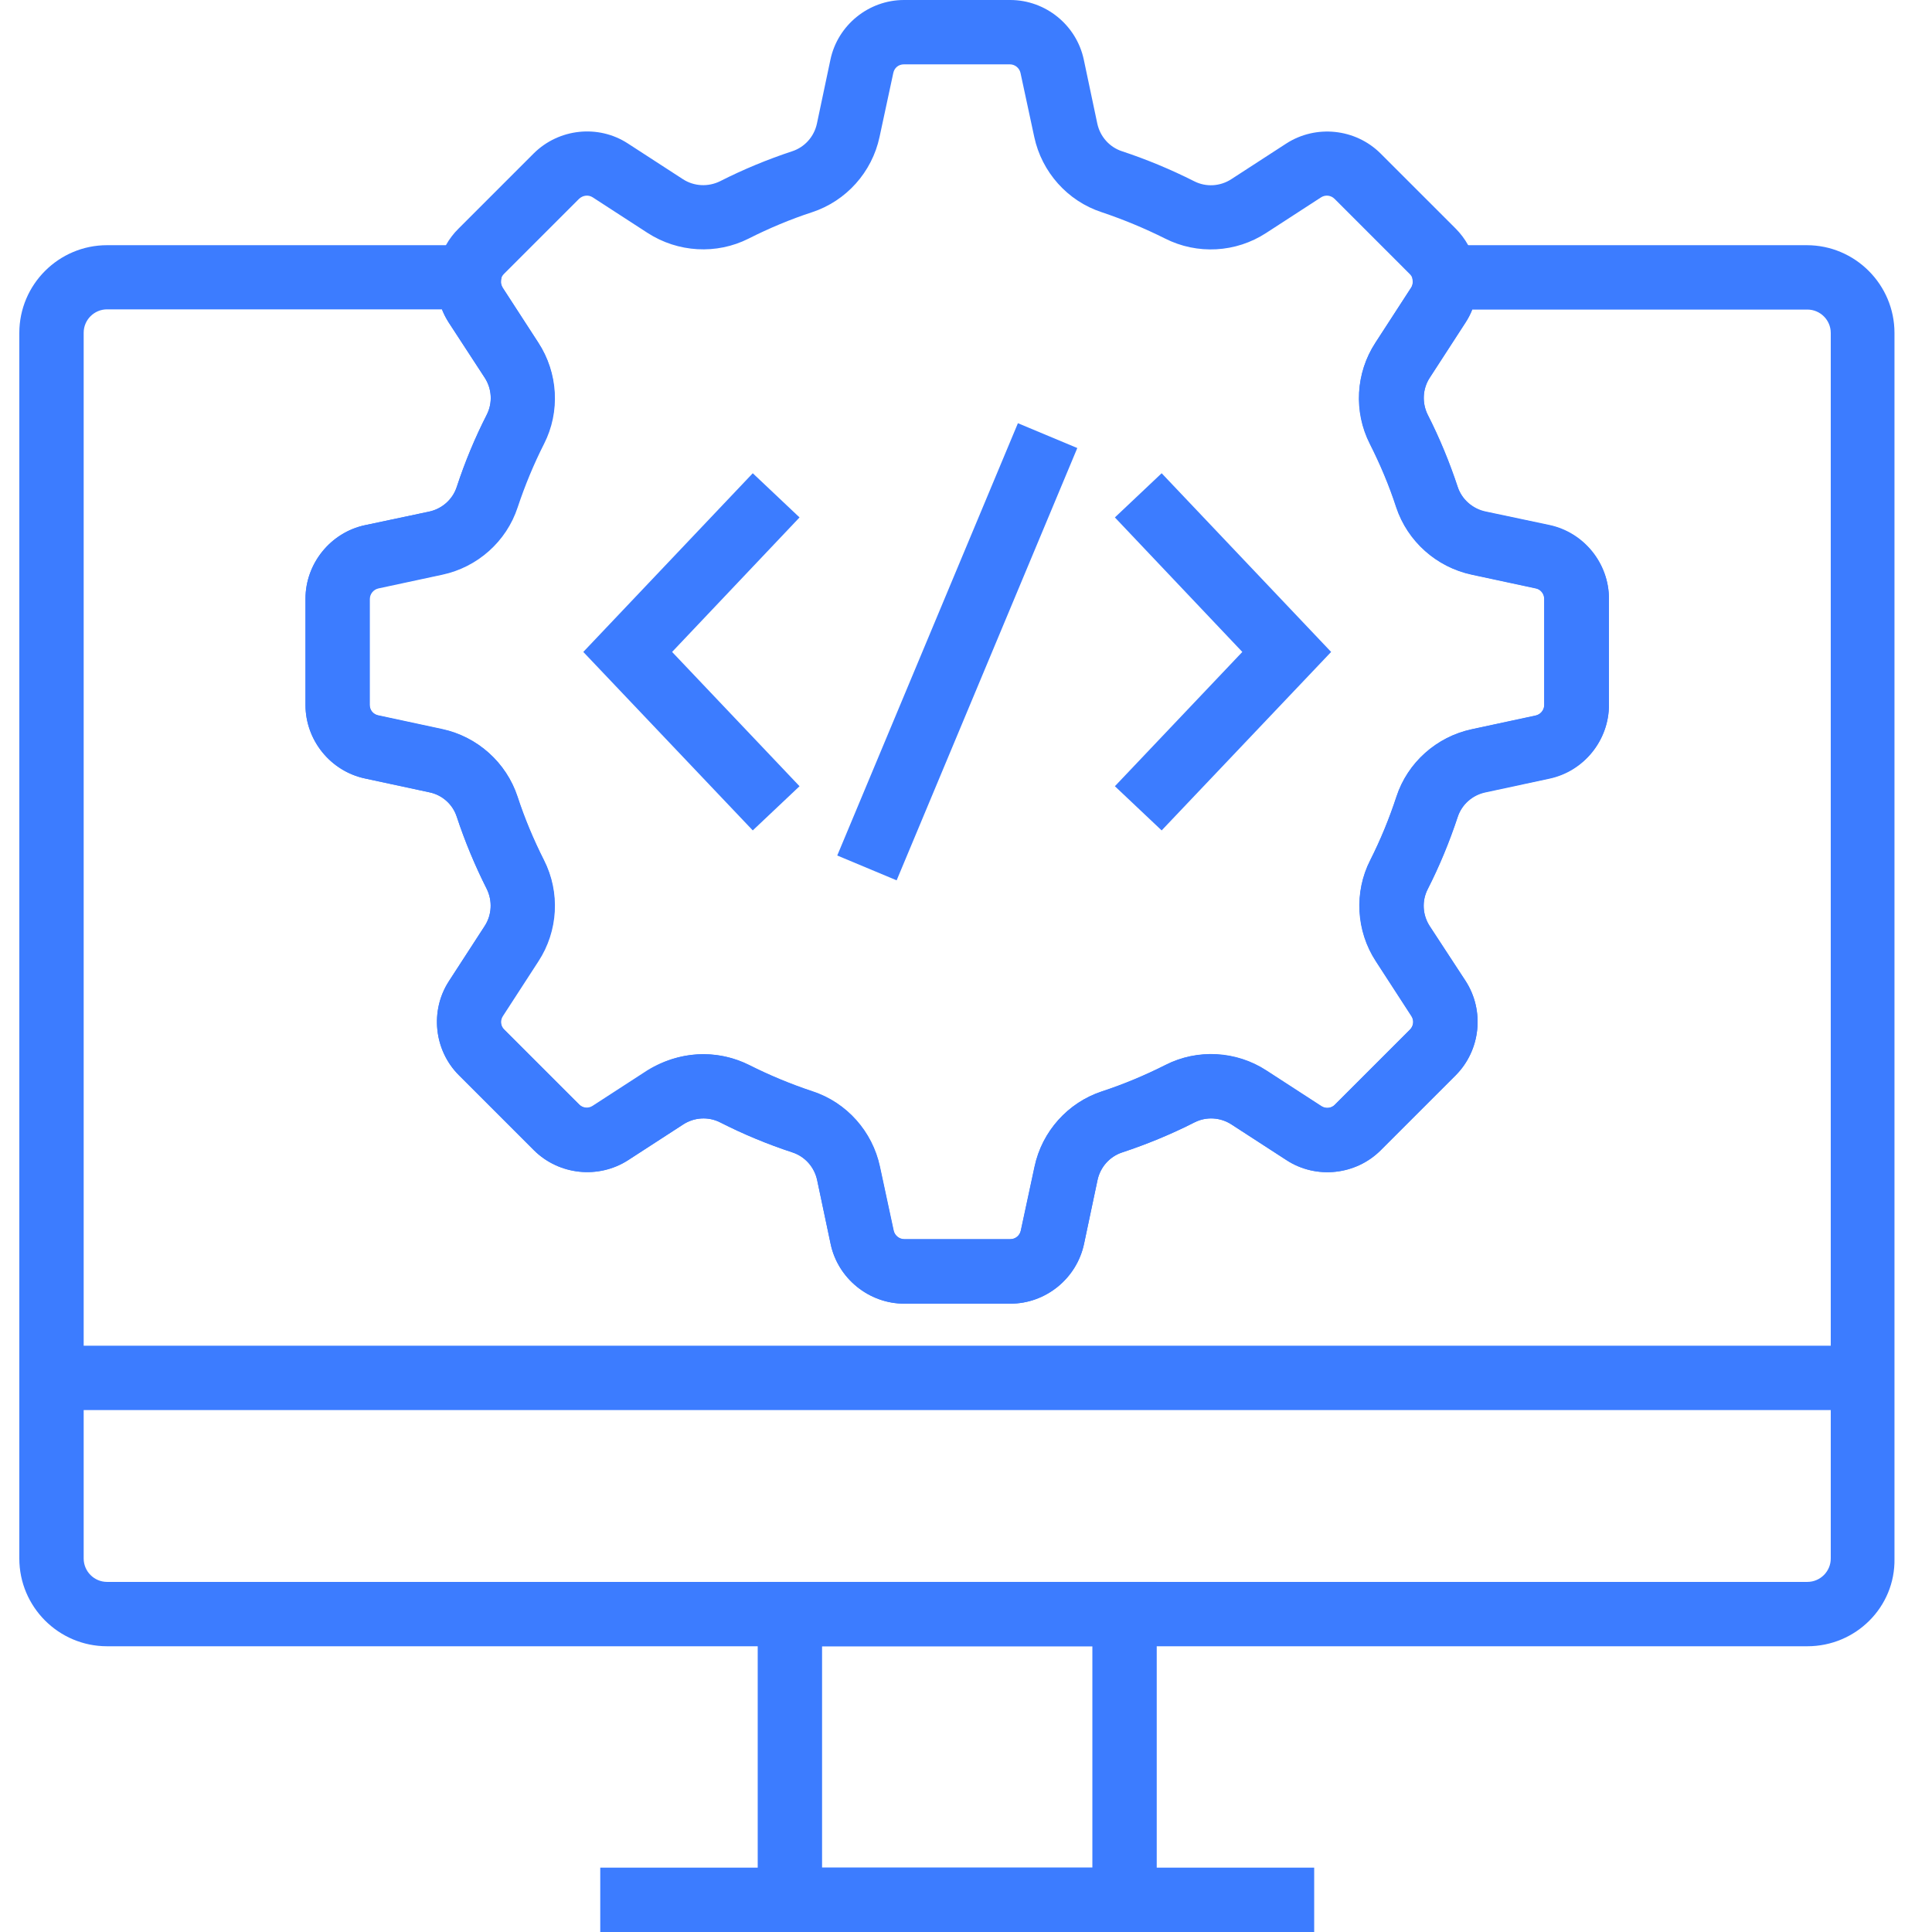 <svg width="100" height="100" viewBox="0 0 100 100" fill="none" xmlns="http://www.w3.org/2000/svg">
<path d="M93.549 85.21H5.541C3.032 85.21 1 83.167 1 80.668V17.233C1 14.723 3.043 12.691 5.541 12.691H26.139L25.939 14.535C25.928 14.624 25.939 14.757 26.028 14.901L27.871 17.744C28.892 19.309 29.004 21.319 28.16 22.974C27.627 24.028 27.171 25.128 26.794 26.26C26.216 28.026 24.718 29.358 22.896 29.747L19.588 30.457C19.332 30.513 19.143 30.746 19.143 31.002V36.498C19.143 36.764 19.332 36.986 19.588 37.042L22.896 37.753C24.729 38.141 26.216 39.485 26.794 41.239C27.16 42.361 27.627 43.471 28.16 44.526C29.004 46.191 28.892 48.19 27.871 49.756L26.028 52.598C25.883 52.82 25.917 53.12 26.105 53.298L29.992 57.184C30.18 57.373 30.469 57.406 30.691 57.262L33.534 55.419C35.099 54.397 37.109 54.286 38.764 55.13C39.819 55.663 40.918 56.118 42.05 56.496C43.816 57.073 45.148 58.572 45.537 60.393L46.248 63.702C46.303 63.957 46.536 64.146 46.792 64.146H52.288C52.554 64.146 52.777 63.957 52.832 63.702L53.543 60.393C53.931 58.561 55.275 57.073 57.029 56.496C58.151 56.129 59.261 55.663 60.316 55.13C61.971 54.286 63.98 54.397 65.546 55.419L68.388 57.262C68.611 57.406 68.91 57.373 69.088 57.184L72.974 53.298C73.163 53.109 73.196 52.82 73.052 52.598L71.209 49.756C70.187 48.19 70.076 46.18 70.92 44.526C71.453 43.471 71.908 42.361 72.275 41.239C72.852 39.474 74.351 38.141 76.172 37.753L79.481 37.042C79.736 36.986 79.925 36.753 79.925 36.498V31.002C79.925 30.735 79.736 30.502 79.481 30.457L76.172 29.747C74.351 29.358 72.852 28.026 72.264 26.26C71.897 25.128 71.431 24.028 70.898 22.974C70.054 21.308 70.165 19.309 71.186 17.744L73.03 14.901C73.119 14.768 73.13 14.624 73.119 14.535L72.919 12.691H93.516C96.025 12.691 98.058 14.735 98.058 17.233V80.68C98.102 83.178 96.059 85.21 93.549 85.21ZM5.541 16.012C4.875 16.012 4.331 16.556 4.331 17.222V80.668C4.331 81.335 4.875 81.879 5.541 81.879H93.549C94.216 81.879 94.76 81.335 94.76 80.668V17.233C94.76 16.567 94.216 16.023 93.549 16.023H76.205C76.117 16.256 75.995 16.489 75.85 16.711L74.007 19.554C73.629 20.131 73.596 20.864 73.896 21.475C74.507 22.674 75.028 23.94 75.45 25.216C75.661 25.86 76.216 26.349 76.883 26.493L80.192 27.193C81.979 27.57 83.278 29.169 83.278 31.002V36.498C83.278 38.33 81.979 39.929 80.192 40.306L76.883 41.017C76.205 41.161 75.661 41.65 75.45 42.294C75.028 43.571 74.507 44.837 73.896 46.036C73.585 46.647 73.629 47.38 74.007 47.957L75.861 50.777C76.849 52.31 76.638 54.353 75.35 55.652L71.464 59.538C70.176 60.826 68.122 61.048 66.59 60.049L63.747 58.206C63.17 57.828 62.437 57.784 61.826 58.095C60.627 58.705 59.361 59.227 58.084 59.649C57.44 59.86 56.952 60.404 56.807 61.081L56.108 64.39C55.73 66.178 54.131 67.477 52.299 67.477H46.803C44.982 67.477 43.372 66.178 42.994 64.39L42.295 61.081C42.15 60.404 41.662 59.86 41.018 59.649C39.73 59.227 38.475 58.705 37.276 58.095C36.665 57.784 35.932 57.828 35.355 58.206L32.512 60.049C30.98 61.037 28.937 60.826 27.638 59.538L23.752 55.652C22.463 54.364 22.241 52.31 23.241 50.777L25.084 47.935C25.462 47.357 25.495 46.624 25.195 46.014C24.584 44.803 24.062 43.549 23.64 42.272C23.43 41.628 22.885 41.139 22.208 41.006L18.899 40.295C17.111 39.918 15.812 38.319 15.812 36.487V30.99C15.812 29.169 17.111 27.559 18.899 27.182L22.208 26.482C22.885 26.338 23.43 25.849 23.64 25.205C24.062 23.917 24.584 22.663 25.195 21.463C25.506 20.853 25.462 20.12 25.084 19.543L23.23 16.7C23.085 16.478 22.974 16.256 22.874 16.012H5.541Z" fill="#3C7CFF"/>
<path d="M59.872 100H39.219V81.879H59.872V100ZM42.55 96.669H56.541V85.21H42.55V96.669Z" fill="#3C7CFF"/>
<path d="M68.022 96.669H31.069V100H68.022V96.669Z" fill="#3C7CFF"/>
<path d="M96.425 69.654H2.654V72.985H96.425V69.654Z" fill="#3C7CFF"/>
<path d="M38.963 42.982L30.191 33.744L38.963 24.495L41.384 26.782L34.788 33.744L41.384 40.695L38.963 42.982Z" fill="#3C7CFF"/>
<path d="M60.127 42.982L57.706 40.695L64.302 33.744L57.706 26.782L60.127 24.495L68.899 33.744L60.127 42.982Z" fill="#3C7CFF"/>
<path d="M55.761 23.19L52.687 21.905L43.336 44.281L46.41 45.566L55.761 23.19Z" fill="#3C7CFF"/>
<path d="M52.299 67.477H46.803C44.982 67.477 43.372 66.178 42.994 64.39L42.295 61.081C42.151 60.404 41.662 59.86 41.018 59.649C39.73 59.227 38.475 58.705 37.276 58.095C36.665 57.784 35.932 57.828 35.355 58.206L32.513 60.049C30.98 61.037 28.937 60.826 27.638 59.538L23.752 55.652C22.464 54.364 22.241 52.31 23.241 50.777L25.084 47.935C25.462 47.357 25.495 46.624 25.195 46.014C24.584 44.803 24.063 43.549 23.641 42.272C23.43 41.628 22.886 41.139 22.208 41.006L18.899 40.295C17.112 39.918 15.812 38.319 15.812 36.487V30.99C15.812 29.169 17.112 27.559 18.899 27.182L22.208 26.482C22.886 26.338 23.43 25.849 23.641 25.205C24.063 23.917 24.584 22.663 25.195 21.463C25.506 20.853 25.462 20.12 25.084 19.543L23.23 16.7C22.752 15.956 22.53 15.057 22.619 14.179C22.63 14.024 22.663 13.857 22.697 13.691C22.863 12.98 23.219 12.336 23.741 11.825L27.627 7.939C28.926 6.651 30.969 6.429 32.501 7.428L35.344 9.272C35.921 9.649 36.654 9.682 37.265 9.383C38.464 8.772 39.73 8.25 41.007 7.828C41.651 7.617 42.139 7.073 42.284 6.396L42.983 3.087C43.361 1.299 44.96 0 46.792 0H52.288C54.12 0 55.719 1.299 56.097 3.087L56.796 6.396C56.941 7.073 57.429 7.617 58.073 7.828C59.35 8.25 60.605 8.772 61.815 9.383C62.426 9.694 63.159 9.649 63.736 9.272L66.579 7.428C68.111 6.44 70.154 6.651 71.453 7.939L75.34 11.825C75.85 12.336 76.217 12.991 76.383 13.691C76.416 13.846 76.45 14.013 76.461 14.168C76.55 15.046 76.339 15.945 75.85 16.689L74.007 19.531C73.629 20.109 73.596 20.842 73.896 21.452C74.507 22.652 75.029 23.917 75.451 25.194C75.662 25.838 76.217 26.327 76.883 26.471L80.192 27.171C81.98 27.548 83.279 29.147 83.279 30.979V36.476C83.279 38.308 81.98 39.907 80.192 40.284L76.883 40.995C76.206 41.139 75.662 41.628 75.451 42.272C75.029 43.549 74.507 44.815 73.896 46.014C73.585 46.624 73.629 47.357 74.007 47.935L75.861 50.777C76.85 52.31 76.639 54.353 75.351 55.652L71.464 59.538C70.176 60.826 68.122 61.048 66.59 60.049L63.747 58.206C63.17 57.828 62.437 57.784 61.826 58.095C60.627 58.705 59.361 59.227 58.084 59.649C57.44 59.86 56.952 60.404 56.807 61.081L56.108 64.39C55.719 66.178 54.12 67.477 52.299 67.477ZM36.41 54.564C37.221 54.564 38.031 54.752 38.775 55.119C39.83 55.652 40.929 56.107 42.062 56.485C43.827 57.062 45.16 58.561 45.548 60.382L46.259 63.691C46.314 63.946 46.548 64.135 46.803 64.135H52.299C52.566 64.135 52.788 63.946 52.843 63.691L53.554 60.382C53.943 58.55 55.286 57.062 57.041 56.485C58.162 56.118 59.272 55.652 60.327 55.119C61.982 54.275 63.992 54.386 65.557 55.407L68.4 57.251C68.622 57.395 68.921 57.362 69.099 57.173L72.986 53.287C73.174 53.098 73.208 52.809 73.063 52.587L71.22 49.745C70.198 48.179 70.087 46.169 70.931 44.515C71.464 43.46 71.919 42.349 72.286 41.228C72.863 39.463 74.362 38.13 76.183 37.742L79.492 37.031C79.748 36.975 79.936 36.742 79.936 36.487V30.99C79.936 30.724 79.748 30.491 79.492 30.446L76.183 29.736C74.362 29.347 72.863 28.015 72.275 26.249C71.908 25.117 71.442 24.017 70.909 22.962C70.065 21.297 70.176 19.298 71.198 17.733L73.041 14.89C73.13 14.757 73.141 14.613 73.13 14.524V14.512C73.13 14.501 73.13 14.479 73.119 14.457C73.097 14.346 73.041 14.257 72.963 14.179L69.077 10.293C68.888 10.104 68.6 10.071 68.377 10.215L65.535 12.059C63.969 13.08 61.971 13.191 60.305 12.347C59.239 11.814 58.14 11.359 57.018 10.982C55.253 10.404 53.92 8.905 53.532 7.084L52.821 3.775C52.766 3.52 52.532 3.331 52.277 3.331H46.781C46.514 3.331 46.292 3.509 46.237 3.775L45.526 7.084C45.137 8.916 43.794 10.404 42.039 10.982C40.918 11.348 39.808 11.814 38.753 12.347C37.087 13.191 35.089 13.069 33.523 12.059L30.68 10.215C30.458 10.071 30.17 10.104 29.97 10.293L26.083 14.179C26.006 14.257 25.961 14.346 25.928 14.446C25.917 14.468 25.917 14.49 25.917 14.501V14.512C25.906 14.601 25.917 14.735 26.006 14.879L27.849 17.721C28.87 19.287 28.982 21.297 28.138 22.951C27.605 24.006 27.149 25.105 26.772 26.238C26.195 28.004 24.695 29.336 22.875 29.725L19.566 30.435C19.31 30.491 19.121 30.724 19.121 30.979V36.476C19.121 36.742 19.31 36.964 19.566 37.02L22.875 37.73C24.707 38.119 26.195 39.463 26.772 41.217C27.138 42.338 27.605 43.449 28.138 44.504C28.982 46.169 28.87 48.168 27.849 49.733L26.006 52.576C25.861 52.798 25.895 53.098 26.083 53.276L29.97 57.162C30.159 57.351 30.447 57.384 30.669 57.24L33.512 55.396C34.4 54.852 35.41 54.564 36.41 54.564Z" fill="#3C7CFF"/>
</svg>
